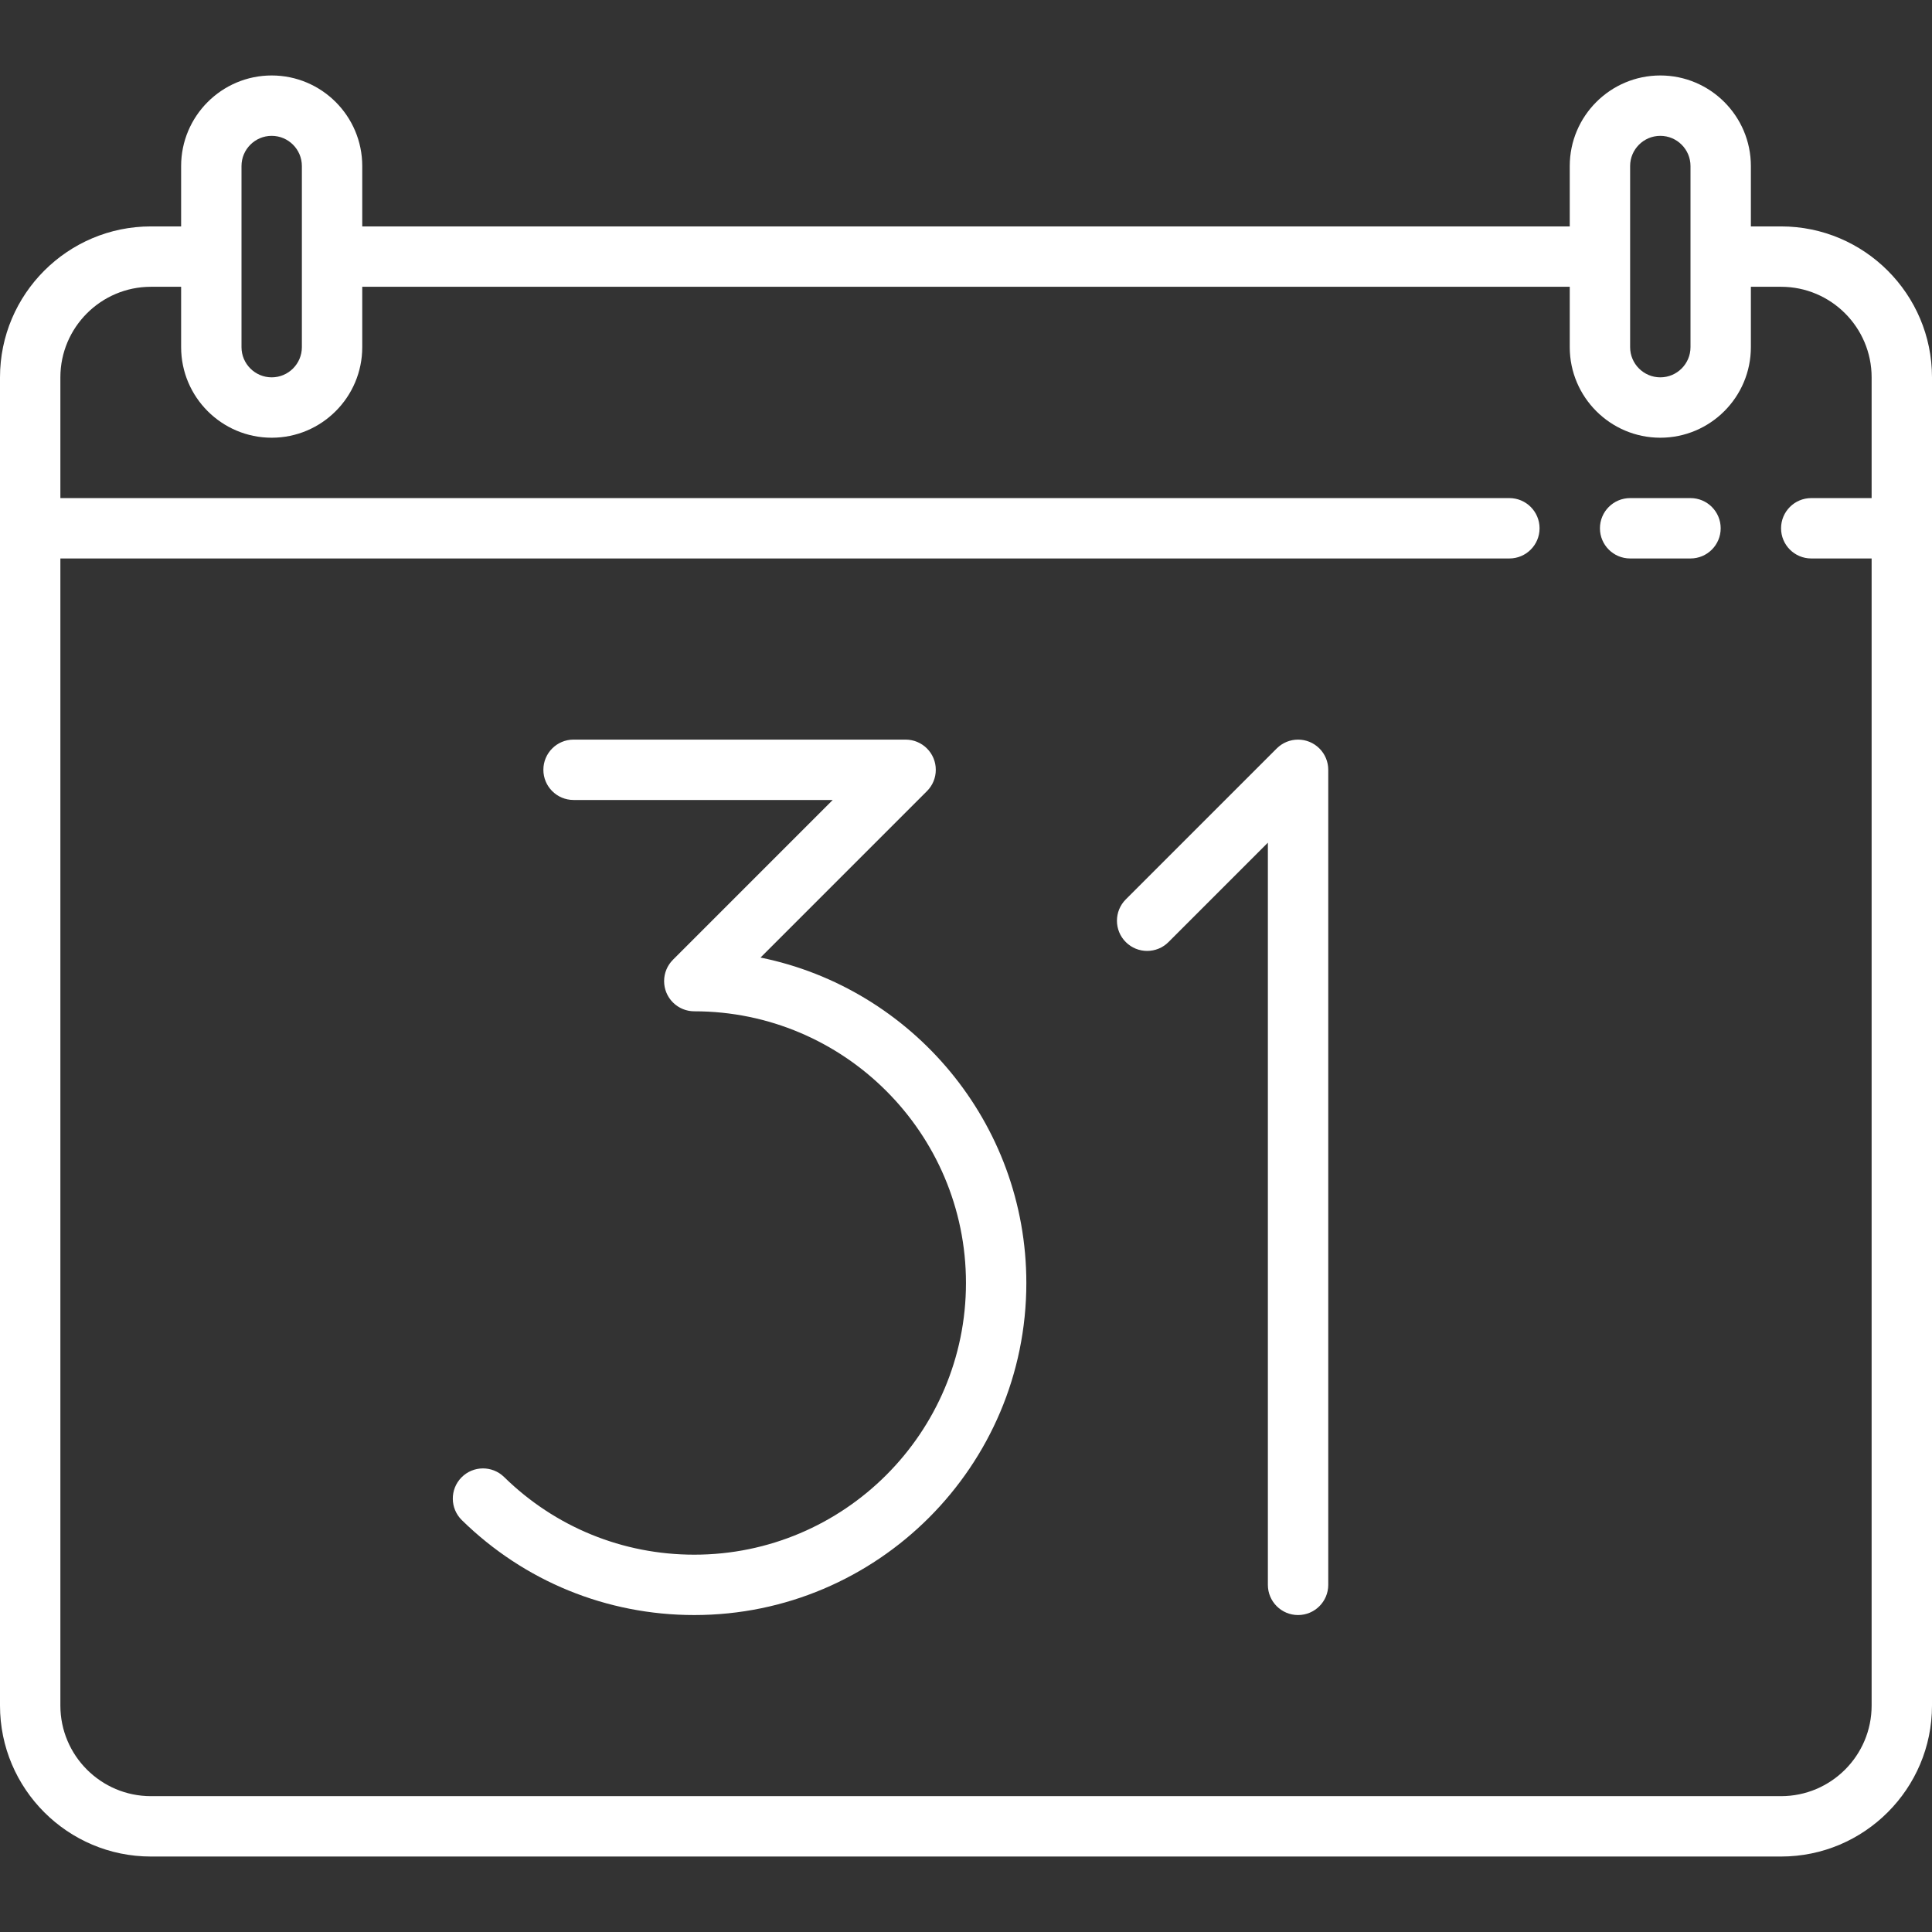 <!DOCTYPE svg PUBLIC "-//W3C//DTD SVG 1.1//EN" "http://www.w3.org/Graphics/SVG/1.1/DTD/svg11.dtd">
<!-- Uploaded to: SVG Repo, www.svgrepo.com, Transformed by: SVG Repo Mixer Tools -->
<svg fill="#ffffff" height="800px" width="800px" version="1.1" id="Capa_1" xmlns="http://www.w3.org/2000/svg" xmlns:xlink="http://www.w3.org/1999/xlink" viewBox="0 0 512 512" xml:space="preserve">
<rect x="0" y="0" width="512" height="512" fill="#333333" stroke="none"/>
<g id="SVGRepo_bgCarrier" stroke-width="0"/>
<g id="SVGRepo_tracerCarrier" stroke-linecap="round" stroke-linejoin="round"/>
<g id="SVGRepo_iconCarrier"> <g> <path d="M472,60h-8V44c0-13.234-10.766-24-24-24s-24,10.766-24,24v16H96V44c0-13.234-10.766-24-24-24S48,30.766,48,44v16h-8 C17.944,60,0,77.944,0,100v352c0,22.056,17.944,40,40,40h432c22.056,0,40-17.944,40-40V100C512,77.944,494.056,60,472,60z M432,44 c0-4.411,3.589-8,8-8s8,3.589,8,8v23.981c0,0.007-0.001,0.013-0.001,0.019S448,68.013,448,68.019V92c0,4.411-3.589,8-8,8 s-8-3.589-8-8V44z M72,36c4.411,0,8,3.589,8,8v48c0,4.411-3.589,8-8,8s-8-3.589-8-8V68.01c0-0.003,0-0.007,0-0.01s0-0.006,0-0.01 V44C64,39.589,67.589,36,72,36z M472,476H40c-13.234,0-24-10.766-24-24V148h384c4.418,0,8-3.582,8-8s-3.582-8-8-8H16v-32 c0-13.234,10.766-24,24-24h8v16c0,13.234,10.766,24,24,24s24-10.766,24-24V76h320v16c0,13.234,10.766,24,24,24s24-10.766,24-24V76 h8c13.234,0,24,10.766,24,24v32h-16c-4.418,0-8,3.582-8,8s3.582,8,8,8h16v304C496,465.234,485.234,476,472,476z"/> <path d="M448,132h-16c-4.418,0-8,3.582-8,8s3.582,8,8,8h16c4.418,0,8-3.582,8-8S452.418,132,448,132z"/> <path d="M201.546,253.764l44.103-44.103c0.188-0.188,0.366-0.385,0.535-0.591c0.072-0.087,0.133-0.179,0.201-0.268 c0.09-0.119,0.182-0.236,0.265-0.361c0.074-0.11,0.138-0.225,0.206-0.338c0.066-0.11,0.135-0.218,0.196-0.332 c0.063-0.118,0.117-0.24,0.174-0.361c0.055-0.115,0.112-0.229,0.161-0.347s0.089-0.24,0.132-0.361 c0.045-0.125,0.093-0.25,0.132-0.378c0.037-0.122,0.064-0.245,0.095-0.368c0.033-0.13,0.069-0.258,0.095-0.391 c0.029-0.144,0.046-0.29,0.066-0.435c0.016-0.113,0.038-0.224,0.049-0.338c0.052-0.526,0.052-1.055,0-1.581 c-0.011-0.114-0.033-0.225-0.049-0.338c-0.021-0.145-0.038-0.291-0.066-0.435c-0.026-0.132-0.063-0.261-0.095-0.391 c-0.031-0.123-0.058-0.247-0.095-0.368c-0.039-0.128-0.087-0.252-0.132-0.378c-0.043-0.121-0.083-0.242-0.132-0.361 s-0.107-0.232-0.161-0.347c-0.057-0.121-0.111-0.243-0.174-0.361c-0.061-0.114-0.13-0.222-0.196-0.332 c-0.068-0.113-0.132-0.228-0.206-0.338c-0.083-0.124-0.175-0.241-0.265-0.361c-0.067-0.089-0.129-0.181-0.201-0.268 c-0.335-0.409-0.71-0.784-1.119-1.119c-0.084-0.069-0.172-0.128-0.258-0.193c-0.123-0.093-0.243-0.187-0.371-0.273 c-0.107-0.072-0.219-0.133-0.328-0.199c-0.114-0.068-0.225-0.14-0.343-0.203c-0.114-0.061-0.23-0.112-0.346-0.167 c-0.121-0.057-0.24-0.118-0.364-0.169c-0.112-0.046-0.226-0.083-0.339-0.124c-0.133-0.048-0.264-0.099-0.4-0.14 c-0.113-0.034-0.227-0.059-0.341-0.088c-0.139-0.035-0.276-0.074-0.418-0.102c-0.13-0.026-0.261-0.041-0.392-0.06 c-0.127-0.019-0.253-0.043-0.382-0.055c-0.232-0.023-0.465-0.033-0.698-0.035c-0.03,0-0.059-0.004-0.089-0.004H152 c-4.418,0-8,3.582-8,8s3.582,8,8,8h68.683l-42.343,42.343c-0.188,0.188-0.366,0.385-0.535,0.591 c-0.072,0.087-0.133,0.179-0.201,0.268c-0.09,0.119-0.182,0.236-0.265,0.361c-0.074,0.11-0.138,0.225-0.206,0.338 c-0.066,0.11-0.135,0.218-0.196,0.332c-0.063,0.118-0.116,0.239-0.173,0.359c-0.055,0.116-0.113,0.23-0.162,0.35 c-0.049,0.118-0.088,0.238-0.131,0.358c-0.045,0.126-0.094,0.251-0.133,0.38c-0.037,0.122-0.064,0.245-0.095,0.368 c-0.033,0.13-0.069,0.258-0.095,0.391c-0.029,0.144-0.046,0.29-0.066,0.435c-0.016,0.113-0.038,0.224-0.049,0.338 c-0.052,0.526-0.052,1.055,0,1.581c0.011,0.114,0.033,0.225,0.049,0.338c0.021,0.145,0.038,0.291,0.066,0.435 c0.026,0.132,0.063,0.261,0.095,0.391c0.031,0.123,0.058,0.247,0.095,0.368c0.039,0.129,0.088,0.254,0.133,0.38 c0.043,0.12,0.082,0.24,0.131,0.358c0.049,0.119,0.107,0.233,0.162,0.35c0.057,0.12,0.11,0.241,0.173,0.359 c0.061,0.114,0.13,0.222,0.196,0.332c0.068,0.113,0.132,0.228,0.206,0.338c0.083,0.124,0.175,0.241,0.265,0.361 c0.067,0.089,0.129,0.181,0.201,0.268c0.335,0.409,0.71,0.784,1.119,1.119c0.084,0.069,0.172,0.128,0.258,0.193 c0.123,0.093,0.243,0.187,0.371,0.273c0.108,0.072,0.22,0.134,0.33,0.2c0.113,0.068,0.224,0.139,0.341,0.201 c0.115,0.062,0.234,0.114,0.351,0.169c0.119,0.056,0.236,0.115,0.358,0.166c0.115,0.047,0.232,0.085,0.348,0.127 c0.13,0.047,0.258,0.097,0.391,0.137c0.117,0.035,0.236,0.061,0.354,0.091c0.134,0.034,0.267,0.072,0.404,0.099 c0.139,0.028,0.279,0.044,0.419,0.064c0.118,0.017,0.234,0.04,0.354,0.051c0.262,0.026,0.526,0.04,0.789,0.04 c39.701,0,72,32.299,72,72s-32.299,72-72,72c-18.959,0-36.856-7.307-50.394-20.575c-3.155-3.093-8.221-3.042-11.313,0.114 c-3.093,3.155-3.042,8.22,0.114,11.313c16.546,16.217,38.42,25.148,61.593,25.148c48.523,0,88-39.477,88-88 C271.993,297.489,241.688,261.922,201.546,253.764z"/> <path d="M351.96,203.213c-0.011-0.114-0.033-0.225-0.049-0.338c-0.021-0.145-0.038-0.291-0.066-0.435 c-0.026-0.132-0.063-0.261-0.095-0.391c-0.031-0.123-0.058-0.247-0.095-0.368c-0.039-0.128-0.087-0.252-0.132-0.378 c-0.043-0.121-0.083-0.242-0.132-0.361s-0.107-0.232-0.161-0.347c-0.057-0.121-0.111-0.243-0.174-0.361 c-0.061-0.114-0.13-0.222-0.196-0.332c-0.068-0.113-0.132-0.228-0.206-0.338c-0.083-0.124-0.175-0.241-0.265-0.361 c-0.067-0.089-0.129-0.181-0.201-0.268c-0.335-0.409-0.71-0.784-1.119-1.119c-0.084-0.069-0.172-0.128-0.258-0.193 c-0.123-0.093-0.243-0.187-0.371-0.273c-0.107-0.072-0.219-0.133-0.328-0.199c-0.114-0.068-0.225-0.14-0.343-0.203 c-0.114-0.061-0.23-0.112-0.346-0.167c-0.121-0.057-0.24-0.118-0.364-0.169c-0.112-0.046-0.226-0.083-0.339-0.124 c-0.133-0.048-0.264-0.099-0.4-0.14c-0.113-0.034-0.227-0.059-0.341-0.088c-0.139-0.035-0.276-0.074-0.418-0.102 c-0.13-0.026-0.261-0.041-0.392-0.06c-0.127-0.019-0.253-0.043-0.382-0.055c-0.232-0.023-0.465-0.033-0.698-0.035 c-0.03,0-0.059-0.004-0.089-0.004s-0.059,0.004-0.089,0.004c-0.233,0.003-0.466,0.012-0.698,0.035 c-0.129,0.012-0.255,0.036-0.382,0.055c-0.131,0.019-0.262,0.034-0.392,0.06c-0.141,0.028-0.279,0.066-0.418,0.102 c-0.114,0.029-0.228,0.054-0.341,0.088c-0.136,0.041-0.267,0.092-0.4,0.14c-0.113,0.041-0.228,0.078-0.339,0.124 c-0.124,0.051-0.243,0.112-0.364,0.169c-0.116,0.055-0.232,0.106-0.346,0.167c-0.117,0.063-0.229,0.134-0.343,0.203 c-0.11,0.066-0.221,0.128-0.328,0.199c-0.128,0.086-0.249,0.18-0.371,0.273c-0.086,0.065-0.174,0.124-0.258,0.193 c-0.206,0.169-0.404,0.347-0.592,0.535l-39.996,39.996c-3.125,3.124-3.125,8.189,0,11.313c1.562,1.562,3.609,2.343,5.657,2.343 s4.095-0.781,5.657-2.343L336,223.317v196.687c0,4.418,3.582,8,8,8s8-3.582,8-8V204.006 C352,203.741,351.986,203.477,351.96,203.213z"/> </g> </g>
</svg>